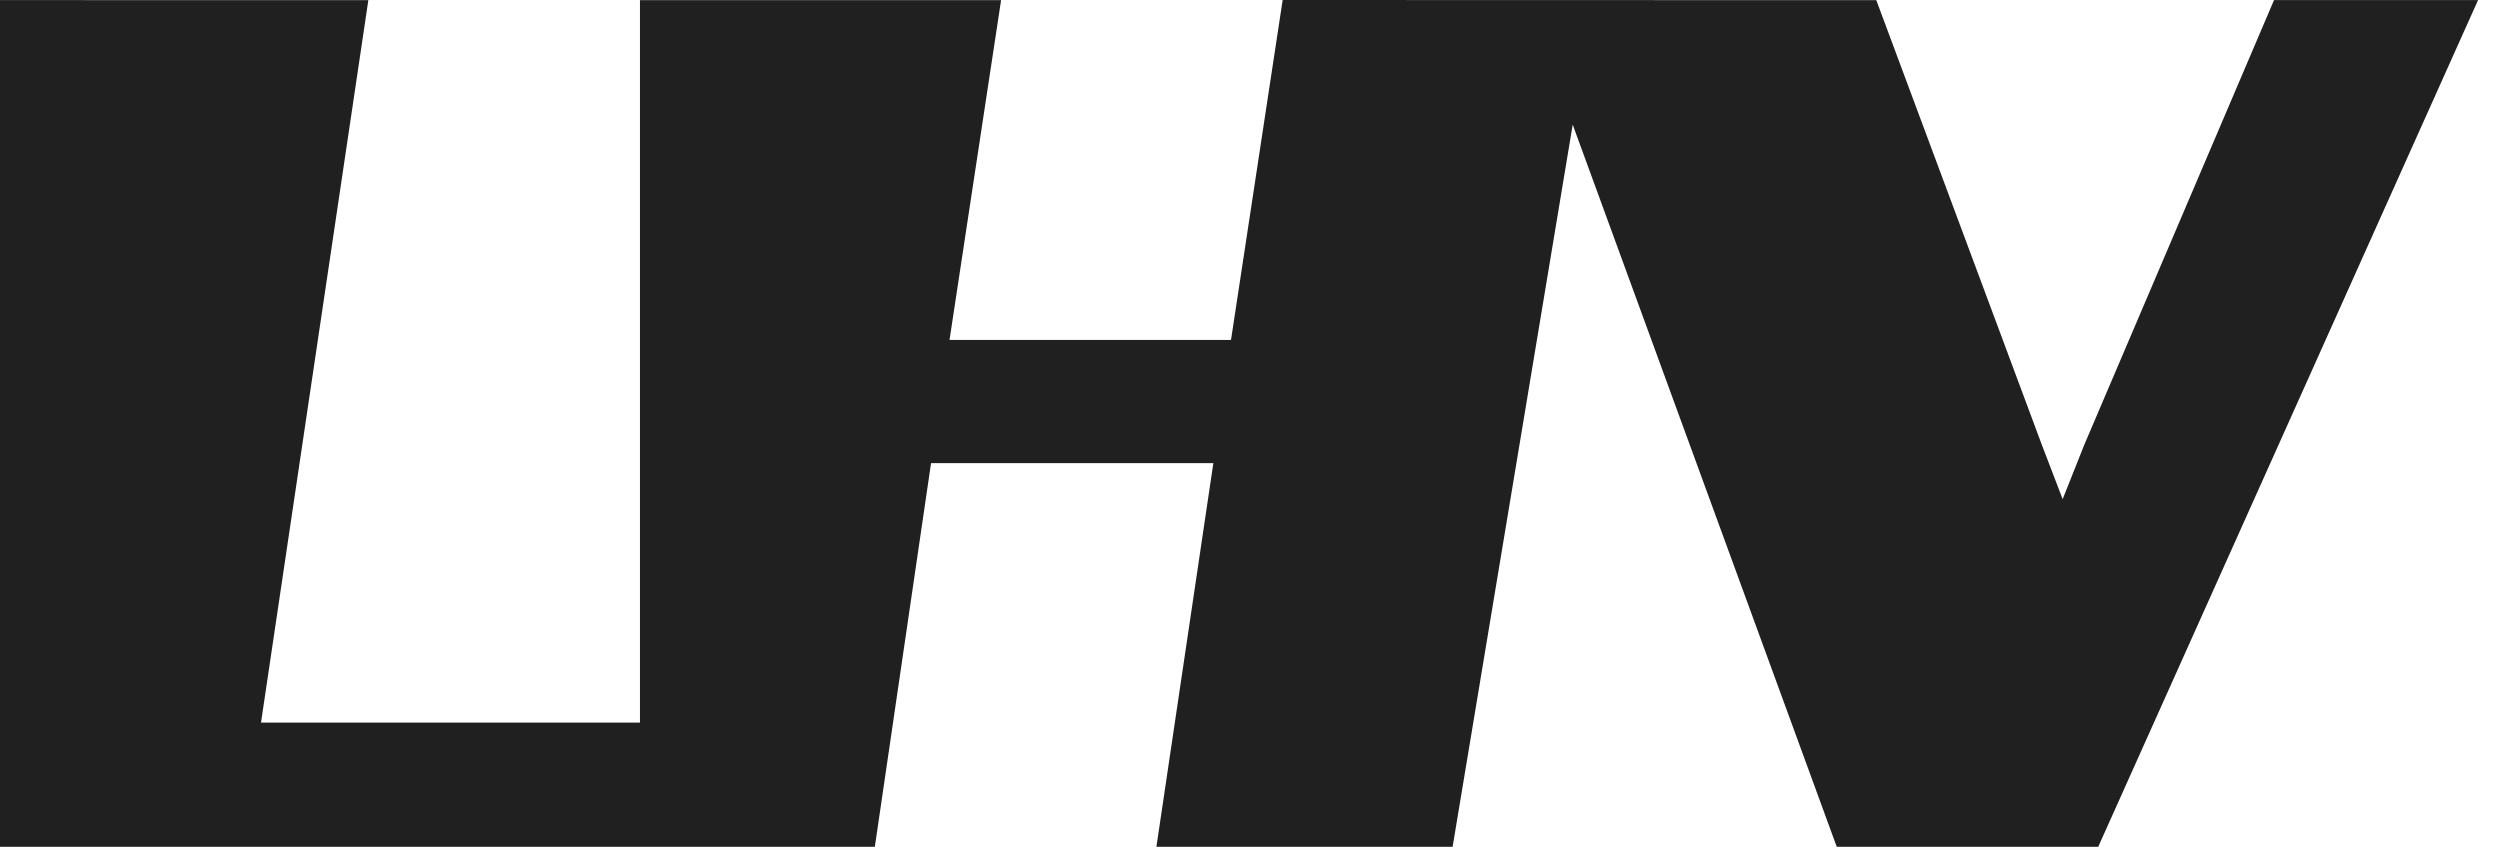 <svg width="62" height="21" viewBox="0 0 62 21" fill="none" xmlns="http://www.w3.org/2000/svg">
<path fill-rule="evenodd" clip-rule="evenodd" d="M31.81 0L30.529 8.431H23.548L24.827 0.004H15.871V17.92H6.473L9.135 0.004L0 0.002V21H21.696L23.09 11.486H30.091L28.679 21H36.025L39.003 3.091L45.551 21H52.036L61.456 0.002H56.396L51.688 11.036L51.154 12.379L50.638 11.033L46.532 0.004L31.81 0Z" fill="#202020"/>
</svg>
